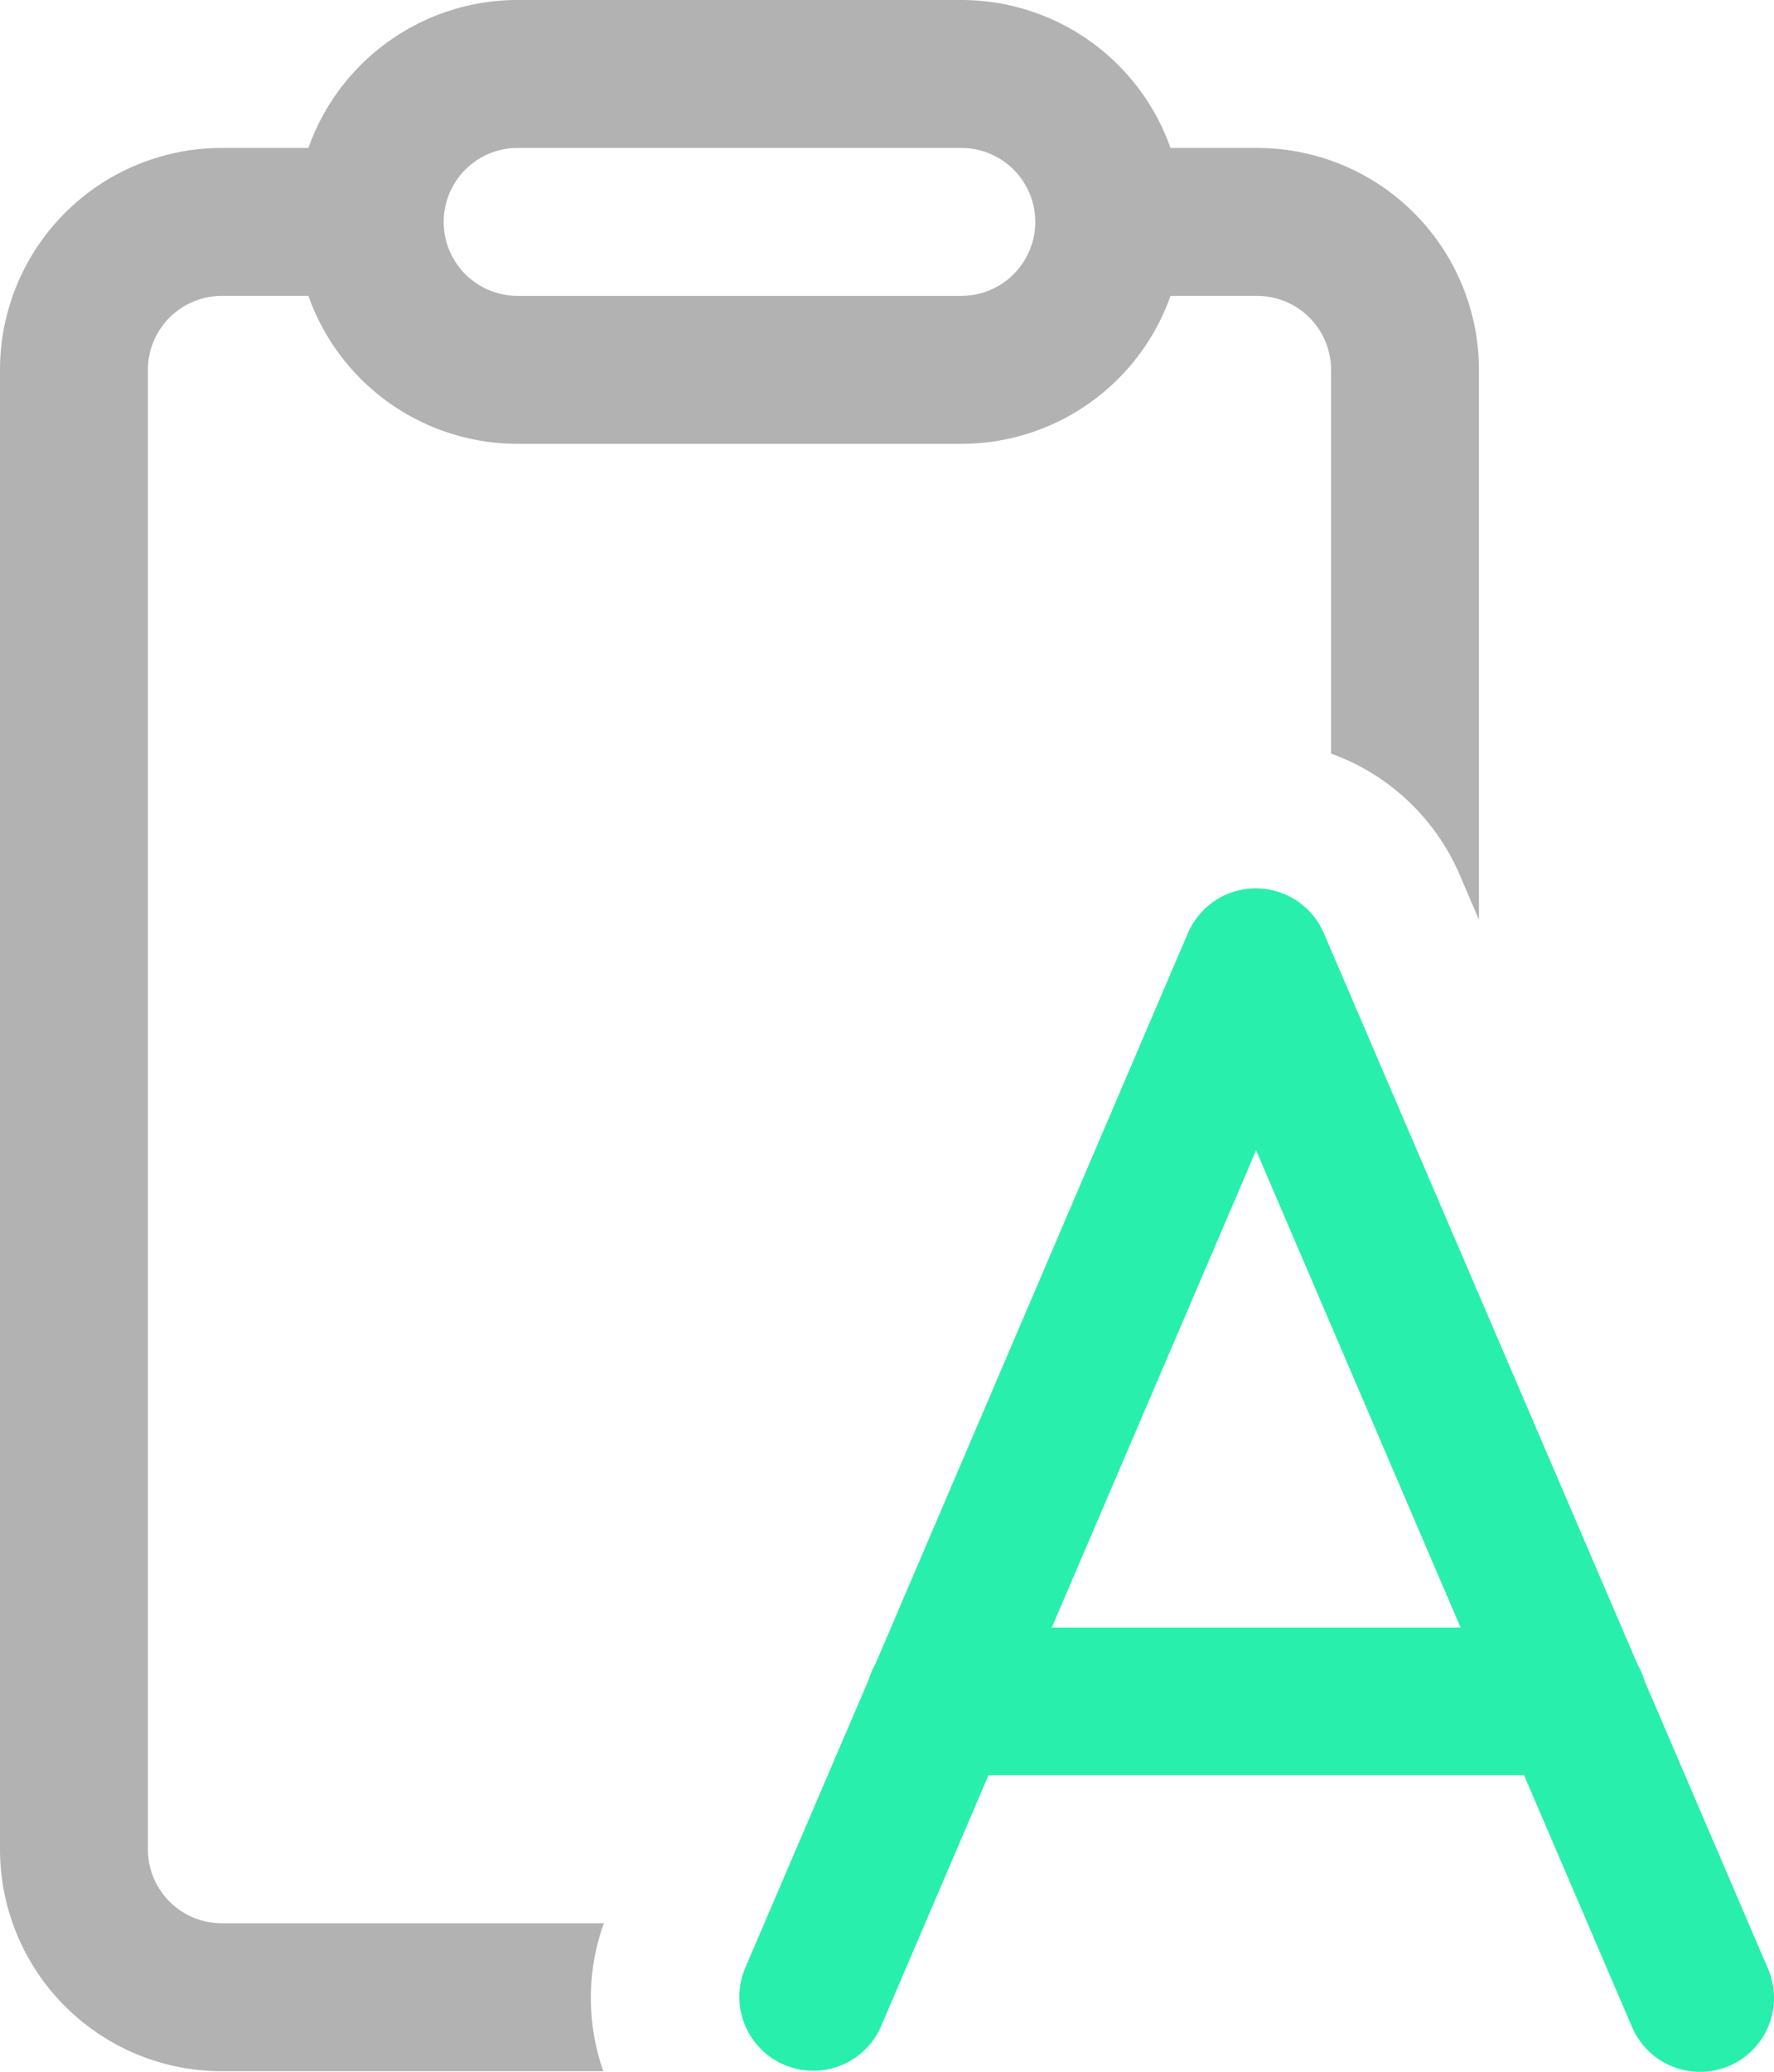 <svg xmlns="http://www.w3.org/2000/svg" width="54.697" height="63.863" viewBox="0 0 54.697 63.863">
  <g id="App_UI_Style_Guide" data-name="App UI Style Guide" transform="translate(0)">
    <path id="Path_424" data-name="Path 424" d="M12.509,5.56A6.843,6.843,0,0,1,18.96,1H32.64A6.842,6.842,0,0,1,39.09,5.56H41.76A6.84,6.84,0,0,1,48.6,12.4V29.347l-.593-1.381a6.839,6.839,0,0,0-3.967-3.739V12.4a2.28,2.28,0,0,0-2.28-2.28H39.09a6.842,6.842,0,0,1-6.451,4.56H18.96a6.843,6.843,0,0,1-6.451-4.56H9.84A2.28,2.28,0,0,0,7.56,12.4V58a2.28,2.28,0,0,0,2.28,2.28H21.618a6.813,6.813,0,0,0-.016,4.56H9.84A6.84,6.84,0,0,1,3,58V12.4A6.84,6.84,0,0,1,9.84,5.56Zm6.451,0a2.28,2.28,0,1,0,0,4.56H32.64a2.28,2.28,0,0,0,0-4.56Z" transform="translate(-3 -1)" fill="#b2b2b2"/>
    <path id="Path_425" data-name="Path 425" d="M26.033,8.386a2.28,2.28,0,0,0-4.192,0L12.2,30.927a2.259,2.259,0,0,0-.21.49L8.18,40.307A2.28,2.28,0,0,0,12.372,42.1l3.321-7.76H32.207l3.33,7.762a2.28,2.28,0,1,0,4.191-1.8l-3.814-8.891a2.27,2.27,0,0,0-.21-.49Zm4.217,21.4H17.645l6.3-14.708Z" transform="translate(14.784 20.378)" fill="#29efad"/>
  </g>
</svg>
